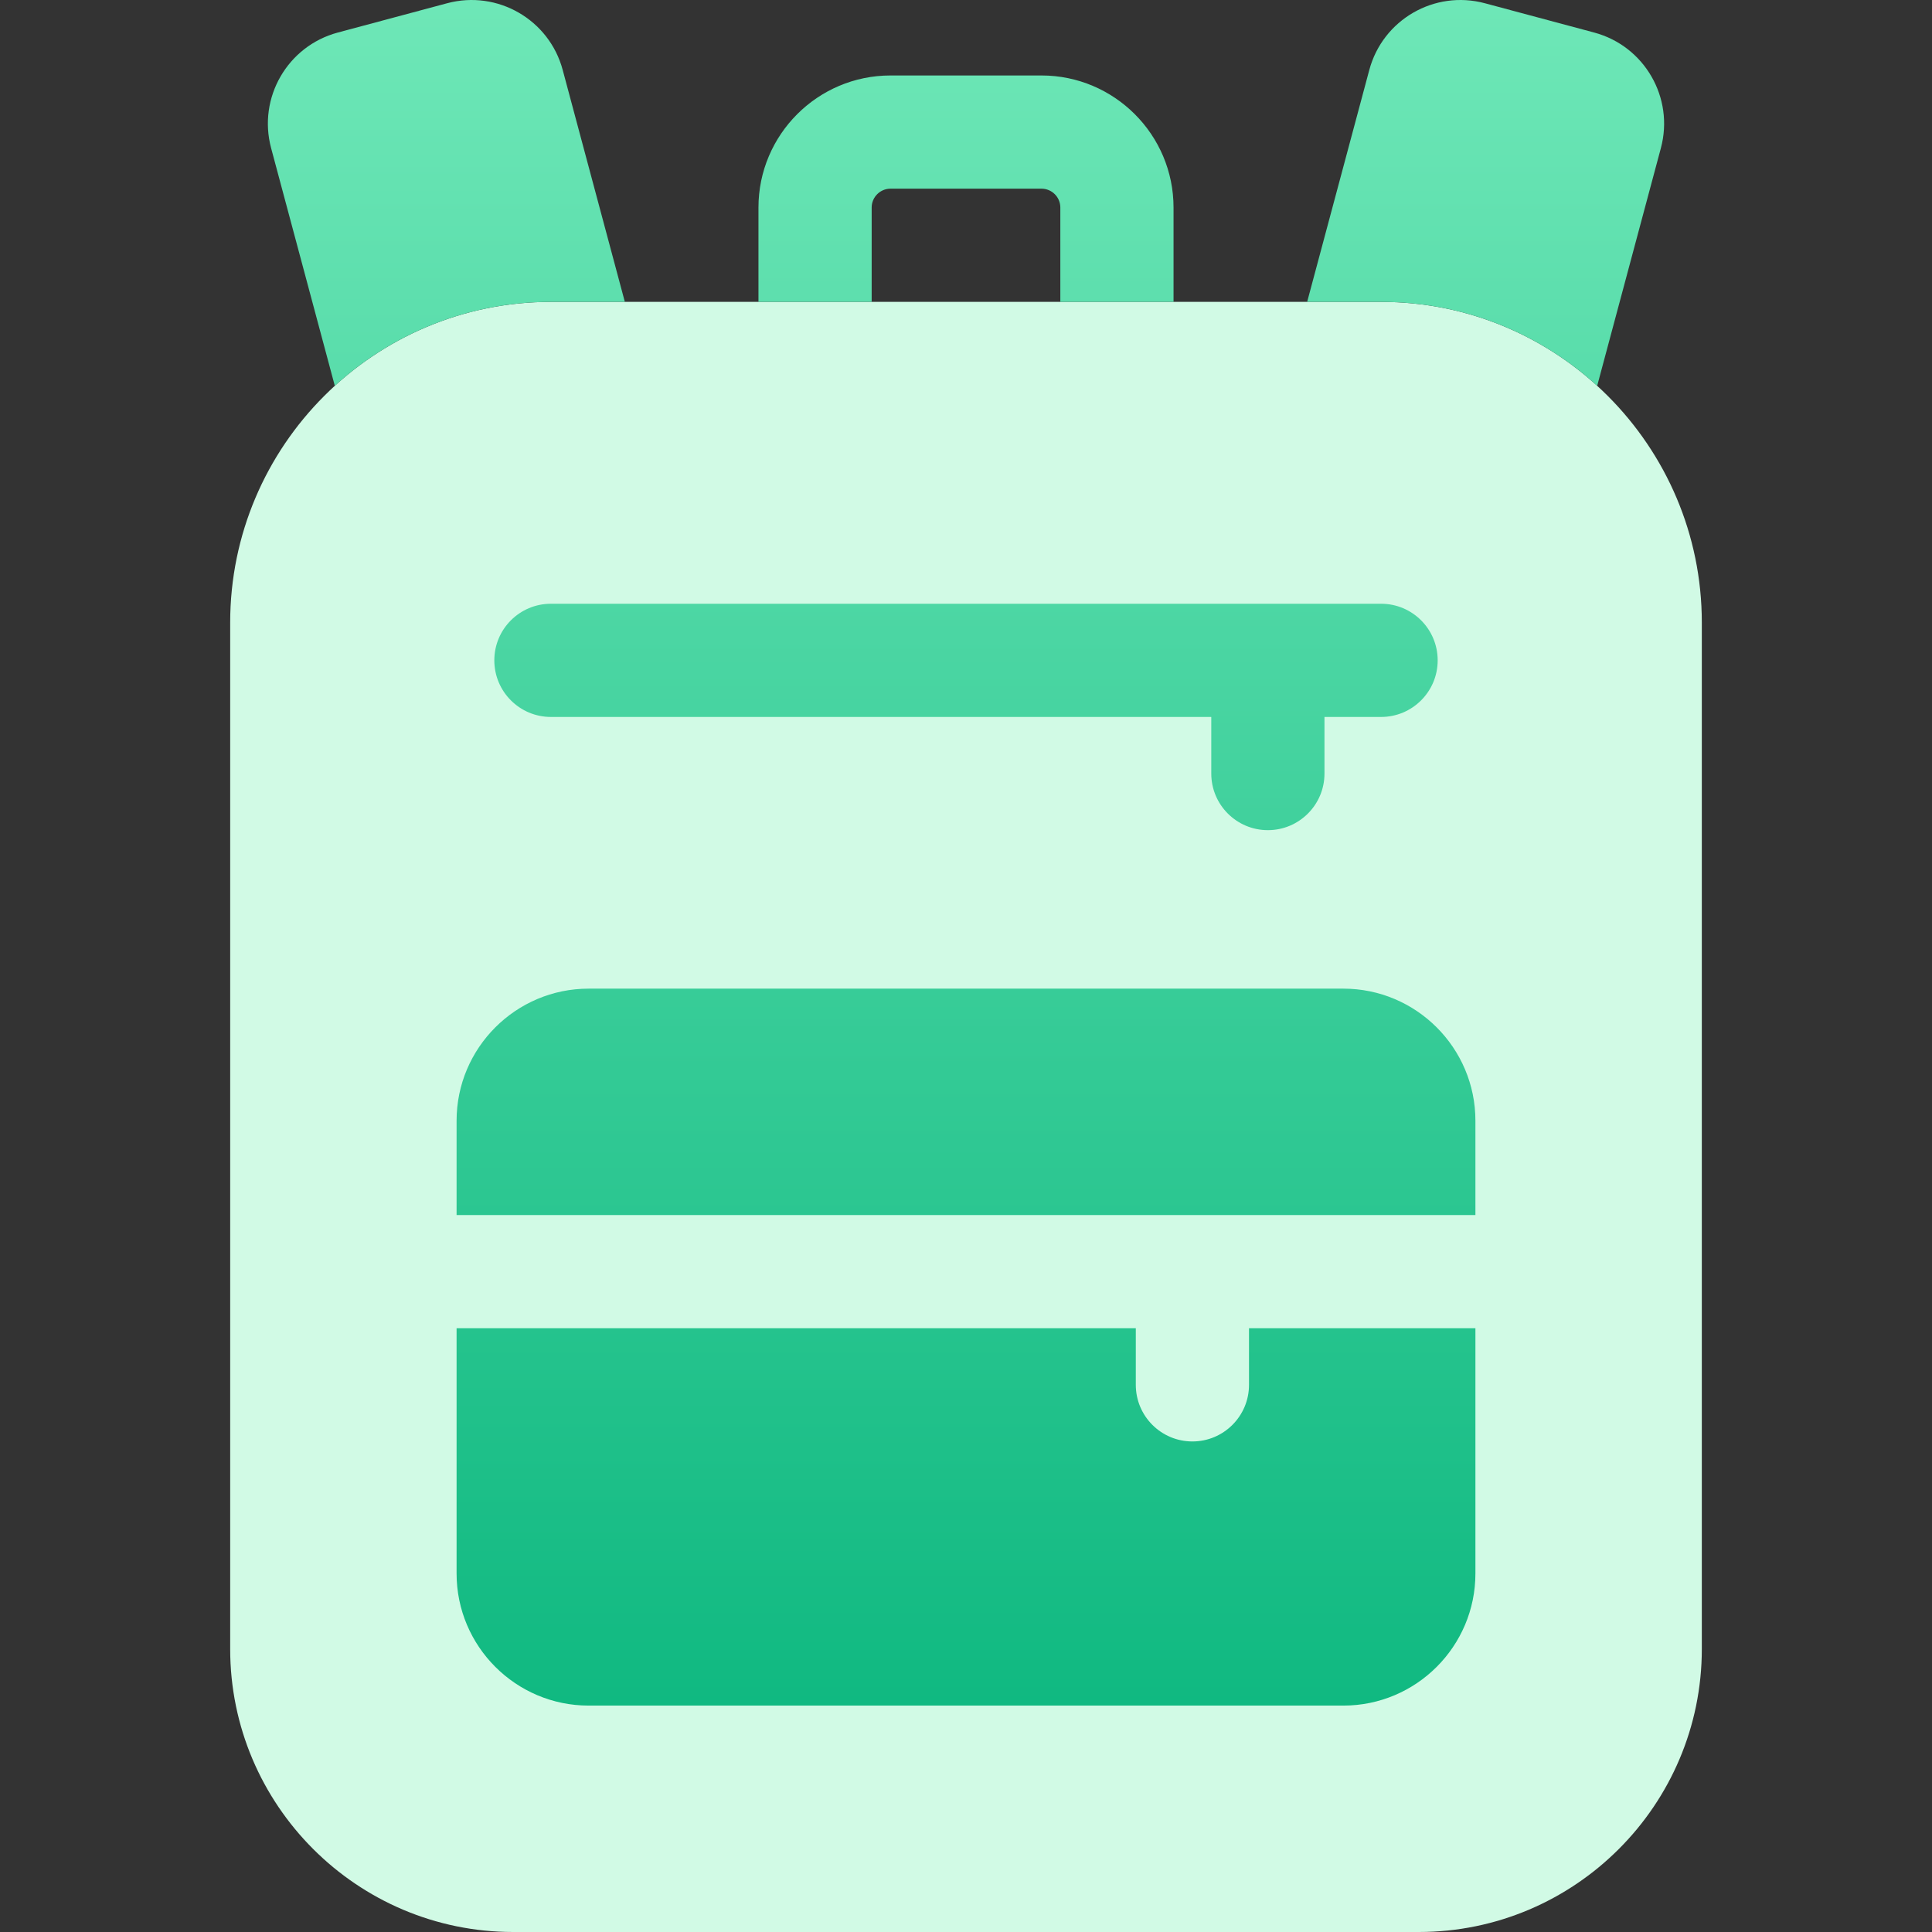 <svg xmlns="http://www.w3.org/2000/svg" viewBox="0 0 512 512">
    <rect x="0" y="0" width="512" height="512" fill="#333333" stroke="none"/>
    <g>
        <linearGradient id="a" x1="256" x2="256" y1="512" y2="80" gradientUnits="userSpaceOnUse">
            <stop stop-opacity="1" stop-color="#d1fae5" offset="0"/>
            <stop stop-opacity="1" stop-color="#d1fae5" offset="0.997"/>
        </linearGradient>
        <linearGradient id="b" x1="256" x2="256" y1="452" y2="0" gradientUnits="userSpaceOnUse">
            <stop stop-opacity="1" stop-color="#10b981" offset="0"/>
            <stop stop-opacity="1" stop-color="#6ee7b7" offset="1"/>
        </linearGradient>
        <path fill="url(#a)" d="M366 80H146c-46.869 0-85 38.131-85 85v272c0 41.355 33.645 75 75 75h240c41.355 0 75-33.645 75-75V165c0-46.869-38.131-85-85-85z"/>
        <path fill="url(#b)" d="m440.152 39.241-16.883 63.007C408.15 88.438 388.043 80 366 80h-19.591l16.469-61.464C366.452 5.199 380.16-2.715 393.497.858l28.977 7.765c13.337 3.573 21.252 17.282 17.678 30.618zM165.591 80l-16.469-61.464C145.548 5.199 131.84-2.715 118.503.858L89.525 8.623c-13.337 3.573-21.251 17.282-17.678 30.619l16.883 63.007C103.85 88.438 123.957 80 146 80zM231 55c0-2.757 2.243-5 5-5h40c2.757 0 5 2.243 5 5v25h30V55c0-19.299-15.701-35-35-35h-40c-19.299 0-35 15.701-35 35v25h30zm105 165c8.284 0 15-6.716 15-15v-15h15c8.284 0 15-6.716 15-15s-6.716-15-15-15H146c-8.284 0-15 6.716-15 15s6.716 15 15 15h175v15c0 8.284 6.716 15 15 15zm20 42H156c-19.299 0-35 15.701-35 35v25h270v-25c0-19.299-15.701-35-35-35zm-25 105c0 8.284-6.716 15-15 15s-15-6.716-15-15v-15H121v65c0 19.299 15.701 35 35 35h200c19.299 0 35-15.701 35-35v-65h-60z"/>
    </g>
</svg>